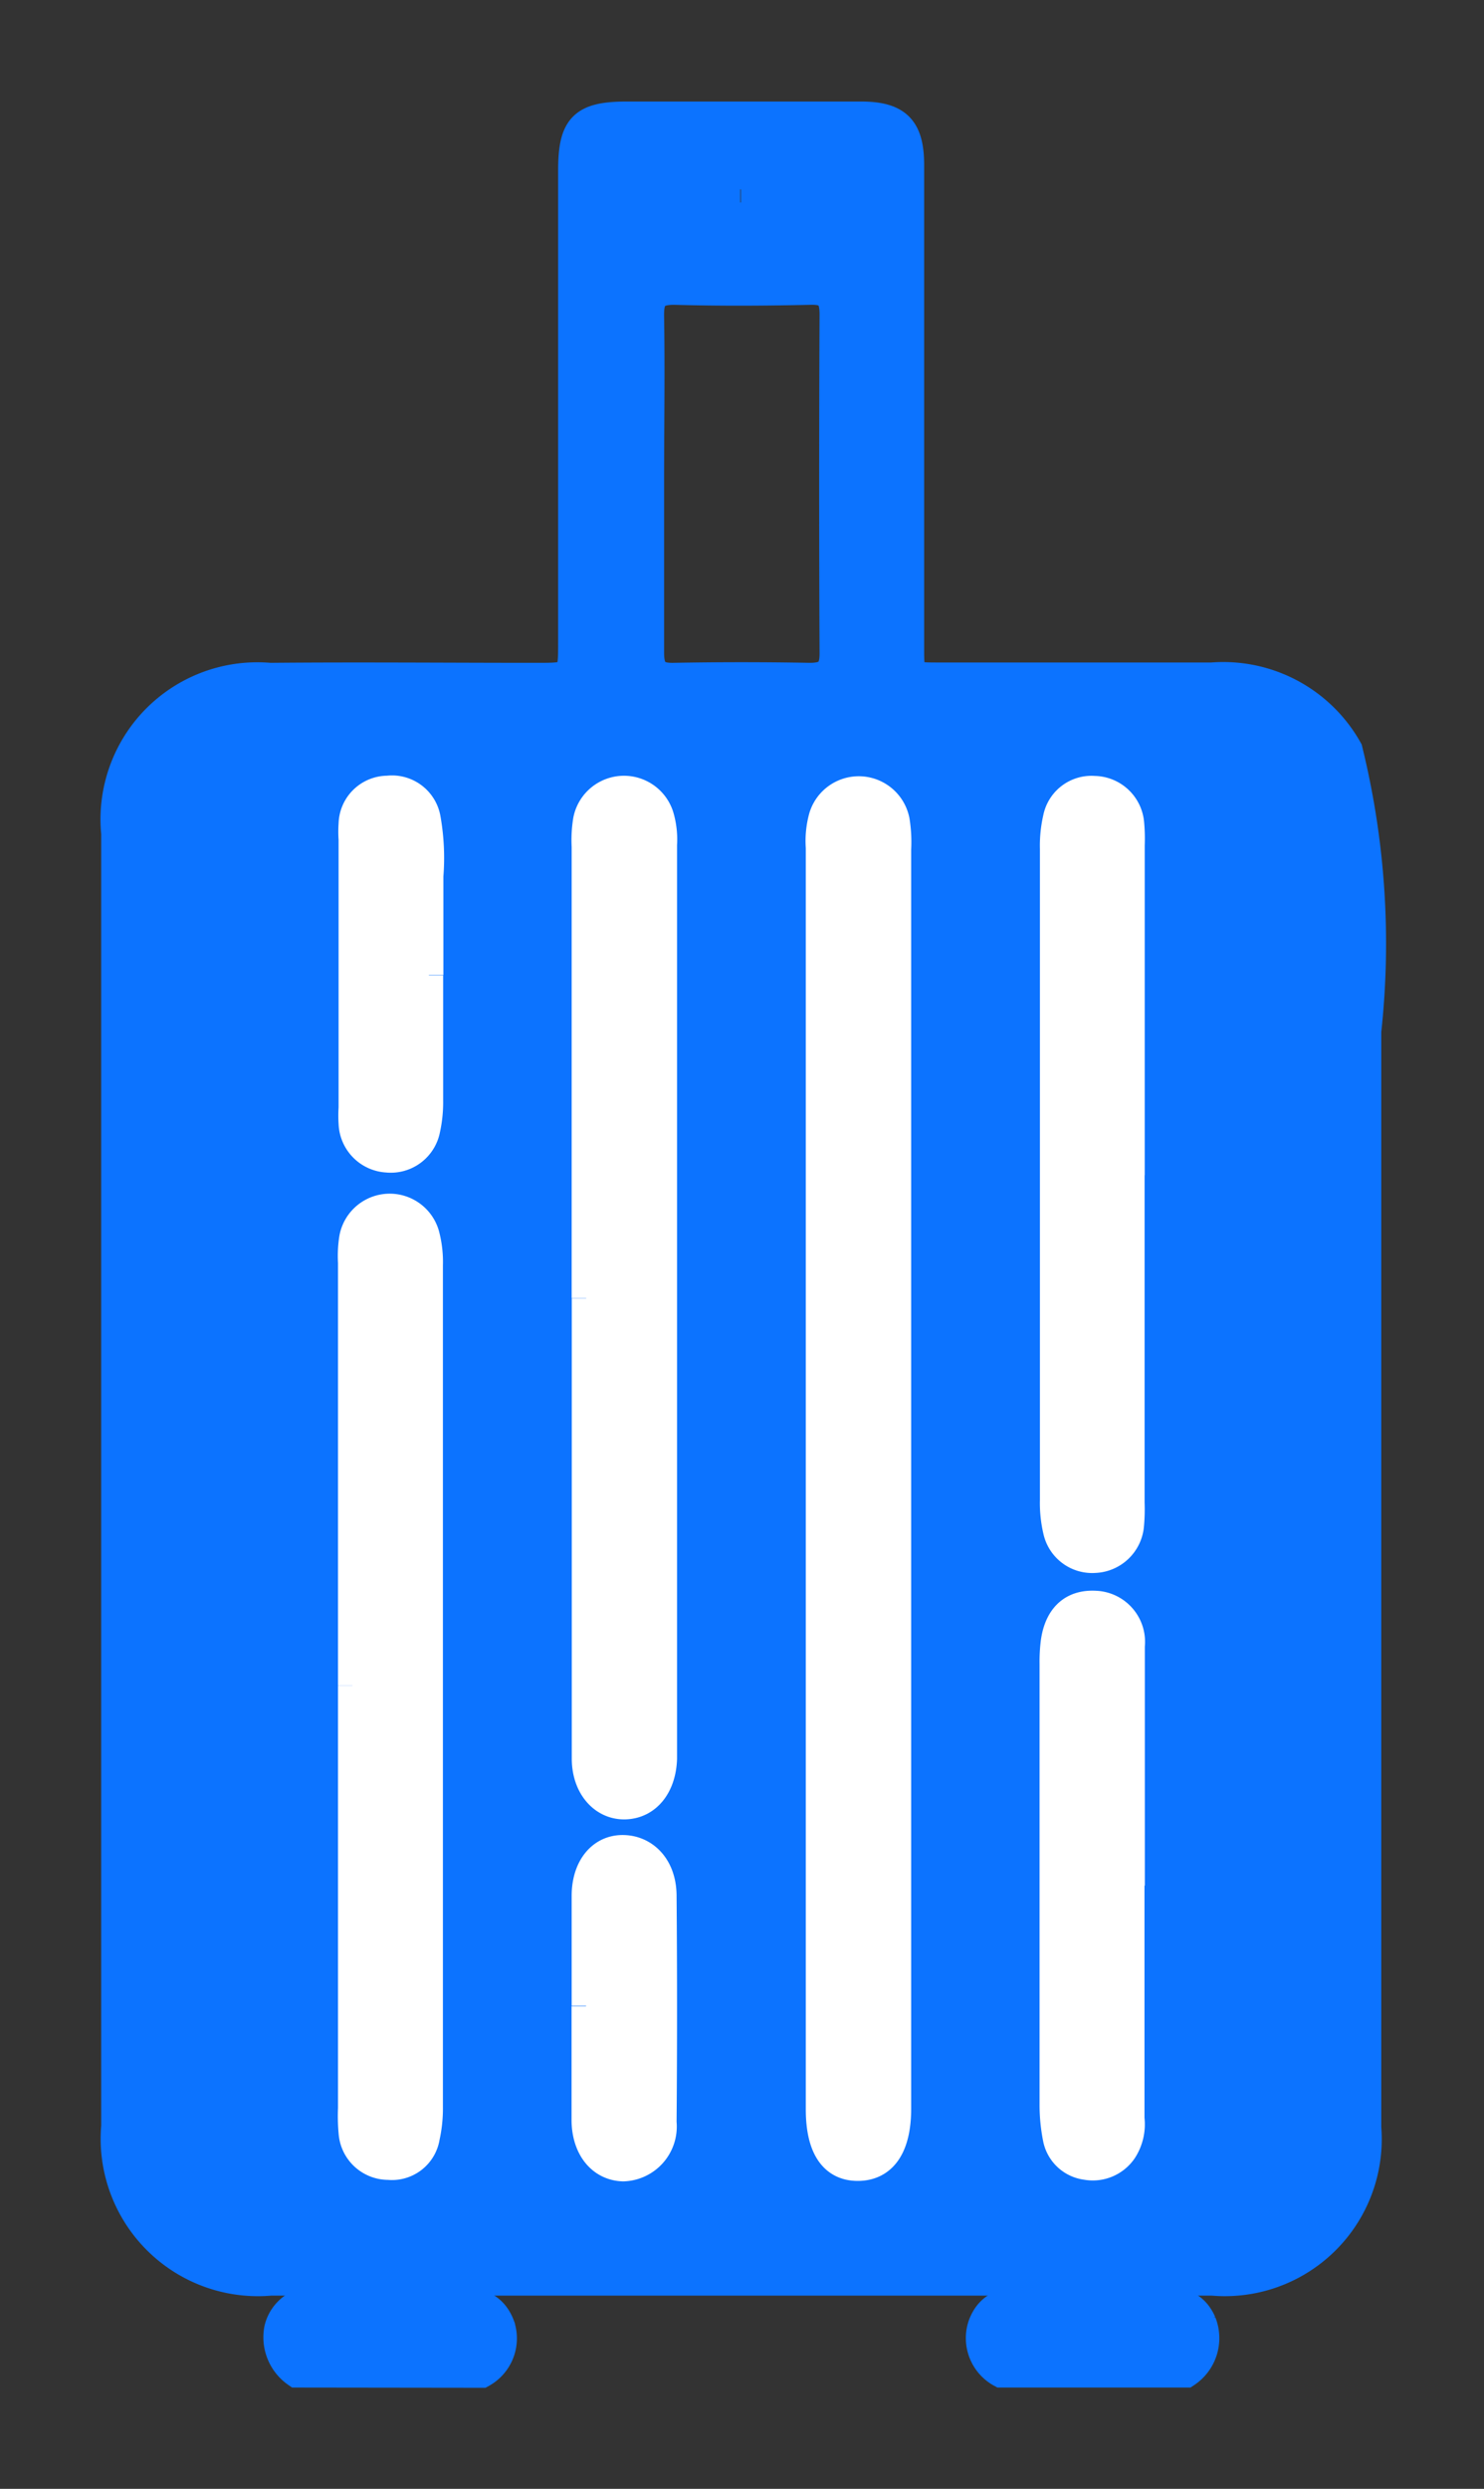 <svg id="Component_123_1" data-name="Component 123 – 1" xmlns="http://www.w3.org/2000/svg" xmlns:xlink="http://www.w3.org/1999/xlink" width="12.829" height="21.5" viewBox="0 0 12.829 21.5">
  <rect x="0" y="0" width="12.829" height="21.5" fill="#333333" stroke="none"/>
  <defs>
    <clipPath id="clip-path">
      <rect id="Rectangle_38" data-name="Rectangle 38" width="12.829" height="21.5" transform="translate(-1 -1)" fill="#0c73ff" stroke="#0c73ff" stroke-width="0.25"/>
    </clipPath>
  </defs>
  <g id="Group_151" data-name="Group 151" transform="translate(1 1)" clip-path="url(#clip-path)">
    <path id="Path_181" data-name="Path 181" d="M27.648,371.875a.376.376,0,0,1-.155-.382.315.315,0,0,1,.342-.24c.392,0,.784,0,1.176,0,.177,0,.331.027.4.217a.344.344,0,0,1-.162.407Z" transform="translate(-26.084 -352.375)" fill="#0c73ff" stroke="#0c73ff" stroke-width="0.25"/>
    <path id="Path_182" data-name="Path 182" d="M147.119,371.875a.344.344,0,0,1-.163-.407c.067-.19.22-.219.4-.217.36,0,.721,0,1.081,0,.171,0,.336,0,.418.188a.362.362,0,0,1-.136.436Z" transform="translate(-139.465 -352.375)" fill="#0c73ff" stroke="#0c73ff" stroke-width="0.25"/>
    <path id="Path_183" data-name="Path 183" d="M10.156,17.379s.6-9.877.643-9.7a1.091,1.091,0,0,1,.017.227q0,4.738,0,9.475a1.231,1.231,0,0,1-1.334,1.325H1.339A1.235,1.235,0,0,1,0,17.367Q0,11.783,0,6.2A1.231,1.231,0,0,1,1.334,4.851c.767-.007,1.535,0,2.3,0,.316,0,.316,0,.316-.307q0-2.036,0-4.072c0-.38.091-.47.472-.47H6.441c.314,0,.423.108.423.423q0,2.083,0,4.167c0,.255,0,.256.252.256H9.476a1.236,1.236,0,0,1,1.178.629,6.989,6.989,0,0,1,.162,2.431m-6.2-4.734c0,.488,0,.975,0,1.462,0,.152.044.218.205.215q.589-.011,1.178,0c.155,0,.212-.052.211-.209q-.007-1.462,0-2.925c0-.154-.045-.213-.205-.209-.392.009-.785.011-1.177,0-.174,0-.214.064-.212.223.008.481,0,.962,0,1.443M5.4.636c-.215,0-.429,0-.644,0-.088,0-.148.023-.144.127s.065.111.142.111H6.047c.083,0,.153-.01.154-.118s-.068-.12-.152-.12c-.215,0-.429,0-.644,0" transform="translate(0 0)" fill="#0c73ff" stroke="#0c73ff" stroke-width="0.25"/>
    <path id="Path_184" data-name="Path 184" d="M120.4,120.532q0,2.73,0,5.461c0,.328-.12.5-.337.5s-.324-.177-.324-.494q0-5.451,0-10.9a.768.768,0,0,1,.026-.263.321.321,0,0,1,.622.032,1.159,1.159,0,0,1,.013.246q0,2.711,0,5.423" transform="translate(-113.648 -108.778)" fill="#fff" stroke="#fff" stroke-width="0.25"/>
    <path id="Path_185" data-name="Path 185" d="M79.992,118.991q0-1.95,0-3.9a1.051,1.051,0,0,1,.012-.227.321.321,0,0,1,.622-.034.708.708,0,0,1,.027.244q0,3.909,0,7.819c0,.025,0,.051,0,.076-.008.236-.136.394-.323.4s-.337-.158-.337-.4q0-1.988,0-3.976" transform="translate(-75.925 -108.777)" fill="#fff" stroke="#fff" stroke-width="0.25"/>
    <path id="Path_186" data-name="Path 186" d="M40.257,189.8q0-1.827,0-3.653a.973.973,0,0,1,.01-.208.317.317,0,0,1,.617-.031.915.915,0,0,1,.03.263q0,3.634,0,7.268a1.147,1.147,0,0,1-.027.264.292.292,0,0,1-.318.244.306.306,0,0,1-.307-.284,1.563,1.563,0,0,1-.005-.209q0-1.827,0-3.653" transform="translate(-38.21 -176.241)" fill="#fff" stroke="#fff" stroke-width="0.25"/>
    <path id="Path_187" data-name="Path 187" d="M160.178,117.927q0,1.416,0,2.832a1.5,1.5,0,0,1-.005.19.315.315,0,0,1-.3.29.307.307,0,0,1-.323-.241,1.037,1.037,0,0,1-.027-.263q0-2.813,0-5.626a1.048,1.048,0,0,1,.026-.263.3.3,0,0,1,.319-.242.312.312,0,0,1,.306.283,1.413,1.413,0,0,1,.005.19q0,1.425,0,2.851" transform="translate(-151.408 -108.776)" fill="#fff" stroke="#fff" stroke-width="0.25"/>
    <path id="Path_188" data-name="Path 188" d="M160.175,255.432q0,1.007,0,2.014a.412.412,0,0,1-.062.272.313.313,0,0,1-.316.133.292.292,0,0,1-.25-.231,1.469,1.469,0,0,1-.029-.3q0-1.9,0-3.8a1.353,1.353,0,0,1,.01-.189c.031-.221.154-.331.35-.319a.317.317,0,0,1,.3.351c0,.184,0,.367,0,.551q0,.76,0,1.52" transform="translate(-151.406 -240.145)" fill="#fff" stroke="#fff" stroke-width="0.25"/>
    <path id="Path_189" data-name="Path 189" d="M40.923,116.21c0,.361,0,.723,0,1.084a1.085,1.085,0,0,1-.025.245.308.308,0,0,1-.334.249.312.312,0,0,1-.295-.3,1.007,1.007,0,0,1,0-.133q0-1.16,0-2.32a.939.939,0,0,1,0-.133.3.3,0,0,1,.3-.292.3.3,0,0,1,.333.249,1.939,1.939,0,0,1,.023.492c0,.285,0,.57,0,.856" transform="translate(-38.217 -108.784)" fill="#fff" stroke="#fff" stroke-width="0.25"/>
    <path id="Path_190" data-name="Path 190" d="M79.981,295.863c0-.317,0-.634,0-.95,0-.239.129-.4.315-.4s.341.148.342.4q.008.979,0,1.958a.349.349,0,0,1-.336.384c-.188-.005-.319-.163-.322-.4,0-.329,0-.659,0-.988" transform="translate(-75.914 -279.536)" fill="#fff" stroke="#fff" stroke-width="0.25"/>
  </g>
</svg>
